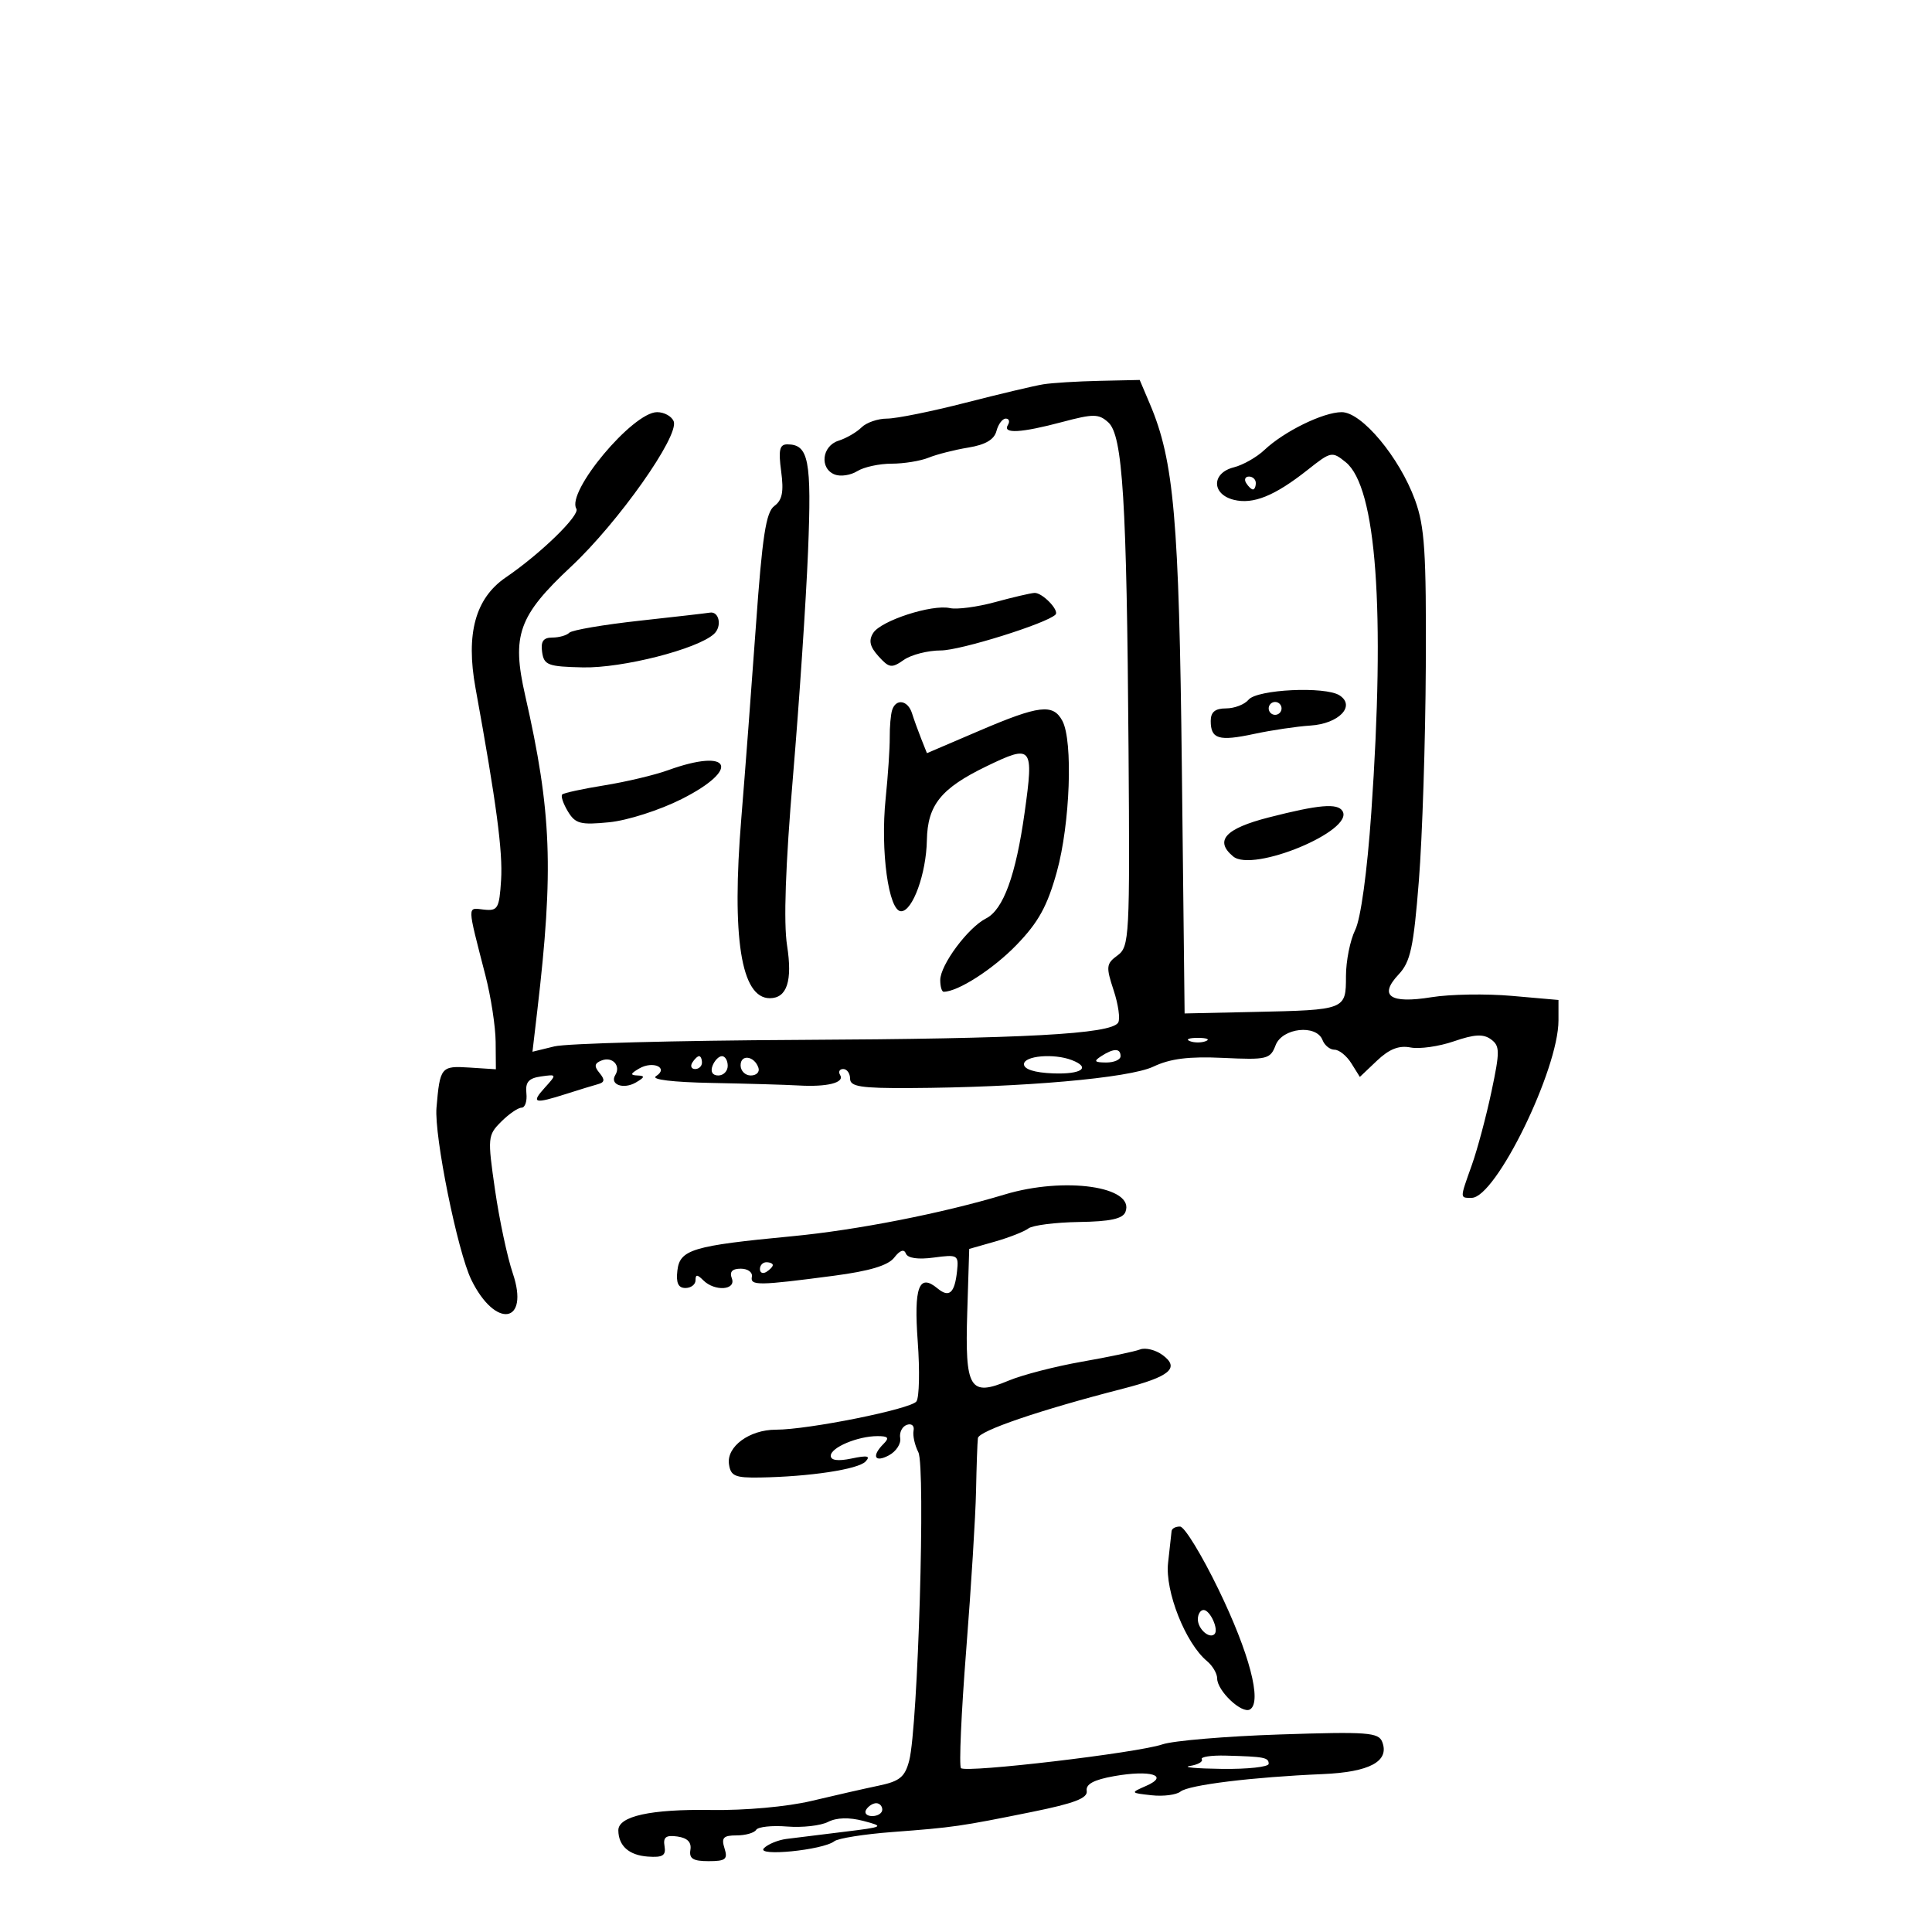 <svg xmlns="http://www.w3.org/2000/svg" width="300" height="300" viewBox="0 0 300 300" version="1.1">
	<path d="M 162 59.675 C 160.625 59.897, 155.188 61.186, 149.919 62.539 C 144.649 63.893, 139.169 65, 137.740 65 C 136.312 65, 134.527 65.616, 133.775 66.368 C 133.022 67.121, 131.415 68.051, 130.203 68.435 C 127.611 69.258, 127.230 72.767, 129.632 73.689 C 130.530 74.034, 132.099 73.795, 133.119 73.158 C 134.139 72.521, 136.533 72, 138.439 72 C 140.346 72, 142.940 71.579, 144.203 71.064 C 145.466 70.549, 148.237 69.844, 150.361 69.498 C 153.013 69.065, 154.380 68.262, 154.728 66.934 C 155.006 65.870, 155.657 65, 156.176 65 C 156.694 65, 156.840 65.450, 156.500 66 C 155.639 67.393, 158.550 67.229, 164.960 65.523 C 169.794 64.237, 170.612 64.244, 172.095 65.586 C 174.335 67.613, 174.955 77.600, 175.238 116.221 C 175.452 145.557, 175.375 147.005, 173.532 148.353 C 171.766 149.644, 171.714 150.105, 172.926 153.776 C 173.654 155.982, 173.970 158.239, 173.629 158.792 C 172.525 160.578, 159.215 161.298, 124 161.476 C 105.025 161.572, 87.966 162.024, 86.091 162.482 L 82.682 163.314 83.433 156.907 C 86 135.002, 85.655 126.031, 81.551 108 C 79.421 98.642, 80.491 95.641, 88.690 87.971 C 95.992 81.140, 105.484 67.704, 104.612 65.432 C 104.310 64.644, 103.149 64, 102.031 64 C 98.249 64, 87.890 76.395, 89.498 78.997 C 90.107 79.982, 83.942 85.983, 78.548 89.656 C 73.816 92.879, 72.301 98.401, 73.836 106.836 C 77.085 124.694, 78.090 132.243, 77.808 136.669 C 77.527 141.084, 77.296 141.478, 75.132 141.241 C 72.513 140.954, 72.496 140.257, 75.386 151.500 C 76.235 154.800, 76.945 159.421, 76.964 161.768 L 77 166.036 72.868 165.768 C 68.482 165.484, 68.316 165.686, 67.778 172 C 67.406 176.365, 71.042 194.335, 73.185 198.722 C 76.937 206.400, 82.286 205.555, 79.621 197.706 C 78.775 195.212, 77.535 189.387, 76.866 184.761 C 75.692 176.638, 75.724 176.276, 77.825 174.175 C 79.021 172.979, 80.445 172, 80.988 172 C 81.532 172, 81.869 170.989, 81.738 169.753 C 81.556 168.036, 82.089 167.423, 83.997 167.151 C 86.474 166.799, 86.479 166.813, 84.592 168.898 C 82.416 171.303, 82.939 171.454, 87.929 169.859 C 89.893 169.231, 92.113 168.551, 92.863 168.347 C 93.900 168.065, 93.953 167.649, 93.087 166.605 C 92.216 165.555, 92.299 165.099, 93.442 164.660 C 95.098 164.025, 96.441 165.477, 95.543 166.931 C 94.625 168.416, 96.816 169.206, 98.742 168.085 C 100.128 167.277, 100.183 167.048, 99 167 C 97.817 166.952, 97.872 166.723, 99.258 165.915 C 101.405 164.665, 103.903 165.813, 101.857 167.110 C 101.038 167.629, 104.465 168.044, 110.500 168.159 C 116 168.263, 122.075 168.440, 124 168.552 C 128.449 168.810, 131.192 168.120, 130.456 166.928 C 130.140 166.418, 130.359 166, 130.941 166 C 131.523 166, 132 166.675, 132 167.500 C 132 168.729, 133.674 168.991, 141.250 168.953 C 158.777 168.864, 175.339 167.408, 179.095 165.625 C 181.718 164.380, 184.609 164.019, 189.935 164.269 C 196.748 164.590, 197.251 164.469, 198.074 162.306 C 199.103 159.599, 204.407 159.012, 205.362 161.500 C 205.678 162.325, 206.518 163, 207.228 163 C 207.938 163, 209.112 163.950, 209.838 165.112 L 211.157 167.224 213.828 164.689 C 215.722 162.893, 217.235 162.299, 219.023 162.651 C 220.411 162.923, 223.439 162.494, 225.752 161.697 C 228.943 160.598, 230.333 160.523, 231.515 161.387 C 232.914 162.410, 232.921 163.237, 231.592 169.513 C 230.777 173.356, 229.411 178.469, 228.556 180.876 C 226.659 186.210, 226.661 186, 228.521 186 C 232.260 186, 242 166.089, 242 158.444 L 242 155.276 234.750 154.639 C 230.762 154.288, 225.157 154.381, 222.294 154.844 C 215.828 155.891, 214.038 154.653, 217.182 151.307 C 219.019 149.350, 219.497 147.137, 220.322 136.750 C 220.857 130.012, 221.341 115.050, 221.397 103.500 C 221.484 85.694, 221.230 81.760, 219.723 77.635 C 217.300 71.001, 211.455 64, 208.340 64 C 205.486 64, 199.395 66.980, 196.335 69.872 C 195.145 70.998, 193.007 72.211, 191.585 72.568 C 188.118 73.438, 188.110 76.739, 191.574 77.608 C 194.591 78.365, 197.945 77.003, 203.078 72.939 C 206.674 70.090, 206.847 70.056, 208.968 71.773 C 213.728 75.627, 215.120 94.723, 212.934 126.170 C 212.293 135.396, 211.298 142.656, 210.434 144.404 C 209.646 146.001, 209 149.233, 209 151.586 C 209 156.811, 208.963 156.825, 194.723 157.134 L 183.945 157.368 183.520 119.434 C 183.085 80.561, 182.298 71.562, 178.563 62.750 L 176.973 59 170.737 59.136 C 167.306 59.211, 163.375 59.454, 162 59.675 M 121.299 73.191 C 121.725 76.369, 121.469 77.668, 120.239 78.567 C 118.943 79.515, 118.368 83.249, 117.380 97.127 C 116.699 106.682, 115.680 120.125, 115.115 127 C 113.585 145.600, 115.068 155, 119.533 155 C 122.197 155, 123.078 152.320, 122.217 146.832 C 121.655 143.245, 121.964 134.435, 123.141 120.472 C 124.113 108.938, 125.162 93.255, 125.472 85.623 C 126.047 71.431, 125.576 69, 122.246 69 C 121.051 69, 120.854 69.873, 121.299 73.191 M 193.500 75 C 193.840 75.550, 194.316 76, 194.559 76 C 194.802 76, 195 75.550, 195 75 C 195 74.450, 194.523 74, 193.941 74 C 193.359 74, 193.160 74.450, 193.500 75 M 154.500 93.500 C 151.750 94.251, 148.600 94.667, 147.500 94.425 C 144.698 93.809, 136.800 96.370, 135.590 98.288 C 134.850 99.462, 135.068 100.418, 136.418 101.910 C 138.073 103.738, 138.457 103.793, 140.349 102.468 C 141.502 101.661, 144.091 101, 146.103 101 C 149.121 101, 162.513 96.814, 163.893 95.439 C 164.544 94.790, 161.838 91.995, 160.628 92.067 C 160.007 92.105, 157.250 92.749, 154.500 93.500 M 99.317 96.384 C 93.717 96.998, 88.804 97.838, 88.401 98.250 C 87.997 98.662, 86.810 99, 85.764 99 C 84.362 99, 83.945 99.593, 84.180 101.250 C 84.469 103.280, 85.086 103.513, 90.500 103.632 C 96.646 103.768, 108.287 100.801, 110.868 98.442 C 112.164 97.258, 111.671 94.847, 110.191 95.134 C 109.811 95.208, 104.918 95.770, 99.317 96.384 M 193.876 108.650 C 193.259 109.392, 191.685 110, 190.378 110 C 188.691 110, 188 110.564, 188 111.941 C 188 114.766, 189.249 115.140, 194.743 113.962 C 197.444 113.382, 201.382 112.798, 203.494 112.663 C 207.896 112.381, 210.549 109.621, 208 107.974 C 205.782 106.540, 195.206 107.046, 193.876 108.650 M 138.533 110.250 C 138.311 110.938, 138.143 112.850, 138.159 114.500 C 138.175 116.150, 137.888 120.425, 137.522 124 C 136.689 132.116, 137.978 141.500, 139.925 141.500 C 141.712 141.500, 143.826 135.672, 143.924 130.473 C 144.027 125.007, 146.112 122.415, 153.148 119.006 C 160.298 115.543, 160.548 115.841, 159.107 126.147 C 157.744 135.903, 155.795 141.256, 153.114 142.613 C 150.310 144.033, 146 149.837, 146 152.194 C 146 153.187, 146.239 154, 146.532 154 C 148.747 154, 154.225 150.478, 157.855 146.719 C 161.255 143.200, 162.626 140.710, 164.105 135.377 C 166.165 127.946, 166.638 115.061, 164.965 111.934 C 163.520 109.234, 161.367 109.491, 152.056 113.476 L 143.935 116.952 143.049 114.726 C 142.562 113.502, 141.915 111.713, 141.613 110.750 C 140.976 108.724, 139.124 108.423, 138.533 110.250 M 197 110 C 197 110.550, 197.450 111, 198 111 C 198.550 111, 199 110.550, 199 110 C 199 109.450, 198.550 109, 198 109 C 197.450 109, 197 109.450, 197 110 M 103.726 119.599 C 101.651 120.350, 97.203 121.407, 93.844 121.948 C 90.484 122.489, 87.539 123.128, 87.298 123.368 C 87.058 123.609, 87.455 124.791, 88.181 125.995 C 89.338 127.915, 90.128 128.122, 94.606 127.679 C 97.442 127.399, 102.443 125.795, 105.856 124.073 C 115.089 119.412, 113.495 116.064, 103.726 119.599 M 197.005 126.931 C 190.248 128.662, 188.537 130.541, 191.489 132.991 C 194.555 135.535, 210.341 128.979, 208.463 125.940 C 207.687 124.684, 204.799 124.934, 197.005 126.931 M 184.750 161.662 C 185.438 161.940, 186.563 161.940, 187.250 161.662 C 187.938 161.385, 187.375 161.158, 186 161.158 C 184.625 161.158, 184.063 161.385, 184.750 161.662 M 171 164 C 169.787 164.784, 169.931 164.972, 171.750 164.985 C 172.988 164.993, 174 164.550, 174 164 C 174 162.747, 172.939 162.747, 171 164 M 107.500 165 C 107.160 165.550, 107.359 166, 107.941 166 C 108.523 166, 109 165.550, 109 165 C 109 164.450, 108.802 164, 108.559 164 C 108.316 164, 107.840 164.450, 107.500 165 M 110.638 165.500 C 110.288 166.414, 110.637 167, 111.531 167 C 112.339 167, 113 166.325, 113 165.500 C 113 164.675, 112.598 164, 112.107 164 C 111.616 164, 110.955 164.675, 110.638 165.500 M 115 165.417 C 115 166.287, 115.713 167, 116.583 167 C 117.454 167, 117.989 166.466, 117.771 165.813 C 117.153 163.958, 115 163.651, 115 165.417 M 159 165.250 C 159 166.039, 160.659 166.564, 163.500 166.674 C 167.958 166.846, 169.467 165.777, 166.418 164.607 C 163.639 163.540, 159 163.942, 159 165.250 M 156 185.482 C 146.364 188.392, 133.042 191.009, 123 191.963 C 107.548 193.432, 105.564 194.024, 105.184 197.286 C 104.958 199.218, 105.319 200, 106.434 200 C 107.295 200, 108 199.460, 108 198.800 C 108 197.867, 108.267 197.867, 109.200 198.800 C 110.974 200.574, 114.347 200.346, 113.638 198.500 C 113.247 197.480, 113.692 197, 115.031 197 C 116.114 197, 116.888 197.563, 116.750 198.250 C 116.468 199.659, 117.742 199.644, 129.498 198.095 C 135.054 197.363, 137.914 196.501, 138.863 195.271 C 139.741 194.133, 140.385 193.911, 140.664 194.648 C 140.938 195.372, 142.539 195.603, 144.994 195.274 C 148.716 194.775, 148.878 194.869, 148.610 197.377 C 148.244 200.809, 147.386 201.565, 145.568 200.056 C 142.690 197.668, 141.886 199.845, 142.507 208.337 C 142.836 212.827, 142.744 217.001, 142.302 217.612 C 141.445 218.801, 125.511 222.005, 120.473 222.002 C 116.379 221.999, 112.805 224.623, 113.193 227.347 C 113.457 229.200, 114.127 229.490, 118 229.427 C 125.697 229.301, 133.241 228.162, 134.395 226.950 C 135.228 226.075, 134.700 225.958, 132.250 226.474 C 130.132 226.920, 129 226.774, 129 226.055 C 129 224.763, 133.193 223, 136.265 223 C 137.926 223, 138.133 223.267, 137.200 224.200 C 135.301 226.099, 135.803 227.176, 138.032 225.983 C 139.149 225.385, 139.937 224.178, 139.782 223.302 C 139.627 222.425, 140.093 221.501, 140.818 221.248 C 141.550 220.992, 142.013 221.391, 141.858 222.144 C 141.705 222.890, 142.039 224.400, 142.599 225.500 C 143.739 227.736, 142.544 268.123, 141.183 273.374 C 140.520 275.933, 139.720 276.591, 136.443 277.276 C 134.274 277.730, 129.575 278.797, 126 279.649 C 122.241 280.545, 115.679 281.137, 110.437 281.053 C 101.061 280.902, 95.989 282.018, 96.015 284.225 C 96.044 286.632, 97.670 288.078, 100.583 288.289 C 102.913 288.458, 103.437 288.132, 103.188 286.672 C 102.949 285.270, 103.414 284.921, 105.188 285.172 C 106.747 285.393, 107.404 286.070, 107.206 287.250 C 106.979 288.605, 107.615 289, 110.024 289 C 112.680 289, 113.042 288.707, 112.500 287 C 111.980 285.363, 112.320 285, 114.374 285 C 115.753 285, 117.122 284.612, 117.414 284.138 C 117.707 283.665, 119.871 283.432, 122.223 283.622 C 124.576 283.812, 127.433 283.491, 128.573 282.909 C 129.916 282.224, 131.855 282.169, 134.073 282.754 C 137.373 283.623, 137.260 283.686, 131 284.450 C 127.425 284.886, 123.431 285.380, 122.124 285.547 C 120.818 285.715, 119.243 286.363, 118.624 286.987 C 117.297 288.329, 127.791 287.290, 129.556 285.906 C 130.137 285.450, 134.187 284.807, 138.556 284.477 C 148.089 283.756, 149.075 283.614, 160.246 281.354 C 166.826 280.023, 168.931 279.216, 168.746 278.092 C 168.573 277.043, 169.840 276.361, 173 275.799 C 178.638 274.797, 181.642 275.698, 178 277.299 C 175.500 278.397, 175.500 278.397, 178.815 278.767 C 180.639 278.970, 182.664 278.710, 183.315 278.190 C 184.605 277.159, 194.505 275.944, 205.369 275.482 C 212.687 275.171, 215.789 273.499, 214.634 270.489 C 214.064 269.003, 212.342 268.877, 198.747 269.327 C 190.361 269.604, 182.150 270.297, 180.500 270.865 C 176.669 272.185, 149.998 275.331, 149.221 274.555 C 148.900 274.233, 149.264 265.989, 150.030 256.235 C 150.796 246.481, 151.484 235.350, 151.560 231.500 C 151.635 227.650, 151.765 223.965, 151.848 223.311 C 151.992 222.180, 161.526 218.932, 174.392 215.628 C 181.673 213.759, 183.250 212.419, 180.529 210.411 C 179.444 209.611, 177.869 209.220, 177.029 209.543 C 176.188 209.866, 172.125 210.722, 168 211.444 C 163.875 212.166, 158.750 213.490, 156.611 214.386 C 150.573 216.914, 149.823 215.676, 150.193 203.796 L 150.500 193.931 154.500 192.791 C 156.700 192.163, 159.036 191.245, 159.691 190.751 C 160.347 190.257, 163.879 189.807, 167.540 189.751 C 172.405 189.678, 174.349 189.255, 174.761 188.181 C 176.270 184.248, 165.308 182.671, 156 185.482 M 118 197.059 C 118 197.641, 118.450 197.840, 119 197.500 C 119.550 197.160, 120 196.684, 120 196.441 C 120 196.198, 119.550 196, 119 196 C 118.450 196, 118 196.477, 118 197.059 M 181.923 237.750 C 181.881 238.162, 181.635 240.387, 181.377 242.693 C 180.886 247.090, 184.091 255.170, 187.422 257.935 C 188.290 258.656, 189 259.865, 189 260.622 C 189 262.564, 192.863 266.203, 194.107 265.434 C 195.996 264.267, 194.003 256.688, 189.206 246.796 C 186.618 241.459, 183.938 237.072, 183.250 237.046 C 182.563 237.021, 181.965 237.338, 181.923 237.750 M 186 251.441 C 186 252.942, 187.795 254.538, 188.590 253.743 C 189.288 253.046, 187.907 250, 186.893 250 C 186.402 250, 186 250.648, 186 251.441 M 186.613 273.179 C 186.842 273.552, 186.010 274.020, 184.765 274.218 C 183.519 274.417, 185.762 274.622, 189.750 274.673 C 193.738 274.724, 197 274.369, 197 273.883 C 197 272.899, 196.325 272.770, 190.348 272.611 C 188.065 272.550, 186.384 272.805, 186.613 273.179 M 134.500 281 C 134.160 281.550, 134.584 282, 135.441 282 C 136.298 282, 137 281.550, 137 281 C 137 280.450, 136.577 280, 136.059 280 C 135.541 280, 134.840 280.450, 134.500 281" stroke="none" fill="black" fill-rule="evenodd"/>
</svg>